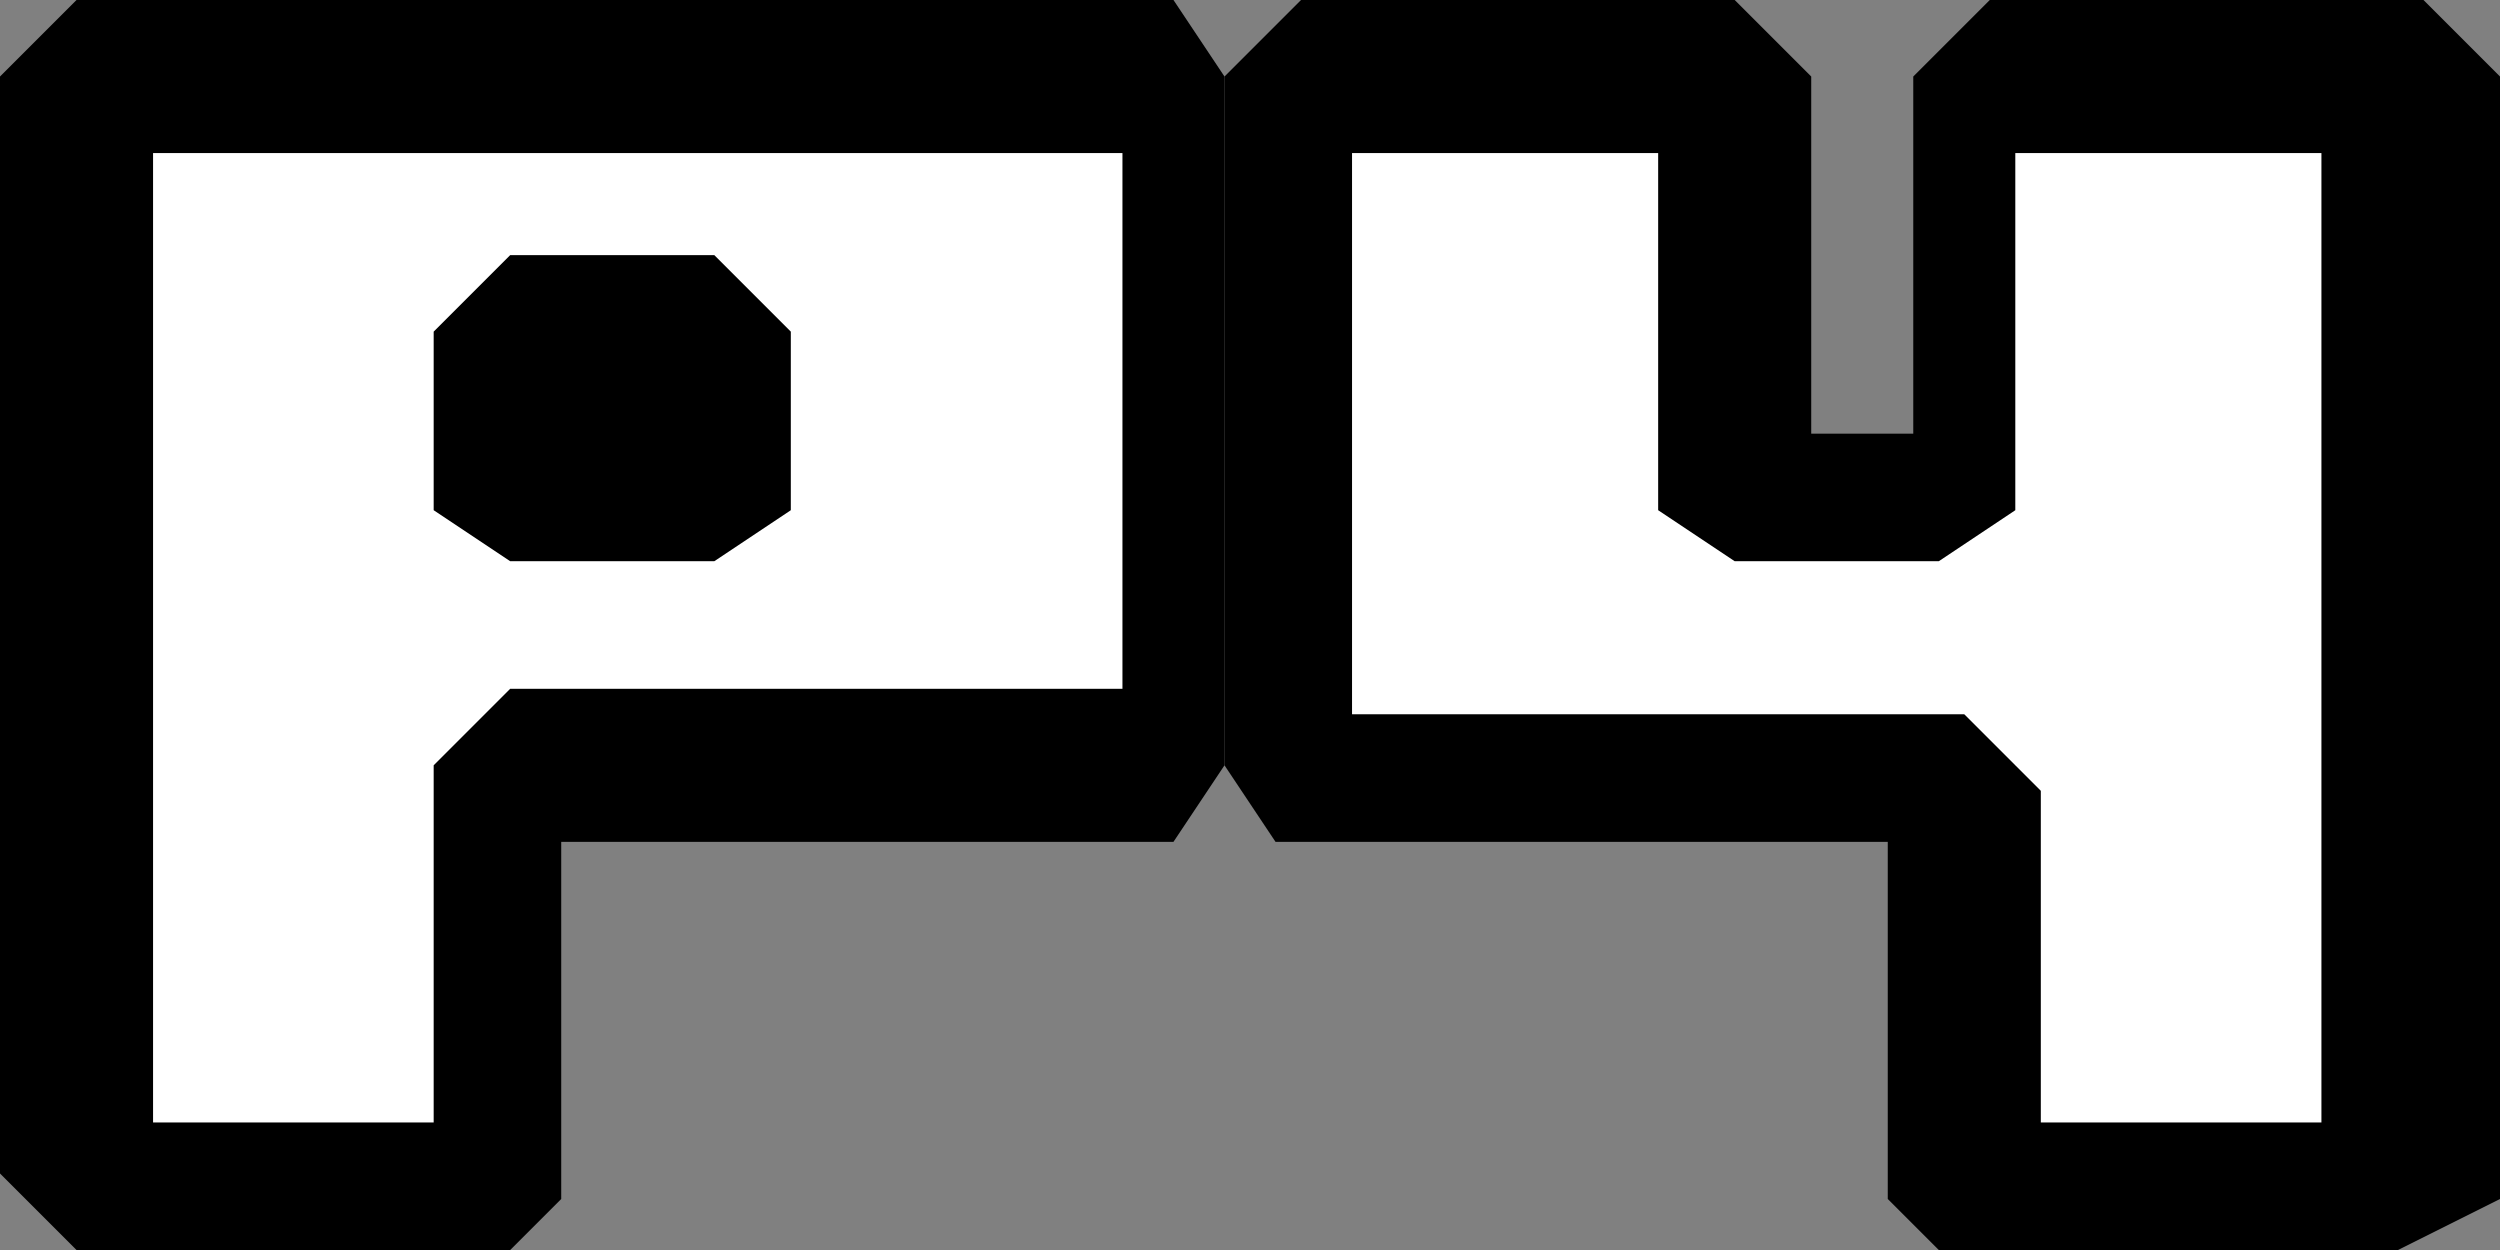 <svg version="1.1" xmlns="http://www.w3.org/2000/svg" xmlns:xlink="http://www.w3.org/1999/xlink" width="9.8" height="4.9"><rect width="100%" height="100%" fill="#808080" stroke="none"/><g transform="translate(-235.2,-177.5)"><g data-paper-data="{&quot;isPaintingLayer&quot;:true}" fill="none" fill-rule="nonzero" stroke="none" stroke-width="1" stroke-linecap="butt" stroke-linejoin="miter" stroke-miterlimit="10" stroke-dasharray="" stroke-dashoffset="0" font-family="none" font-weight="none" font-size="none" text-anchor="none" style="mix-blend-mode: normal"><g data-paper-data="{&quot;origPos&quot;:null}" id="XMLID_5_"><g id="XMLID_6_"><path d="M237.2,180.5v1.7h-1.7v-4.4h4.3v2.7zM237.2,178.8v0.7h0.8v-0.7z" id="XMLID_10_" fill="#ffffff"/><path d="M237.2,182.4h-1.7l-0.3,-0.3v-4.3l0.3,-0.3h4.3l0.2,0.3v2.7l-0.2,0.3h-2.4v1.4zM235.7,181.9h1.2v-1.4l0.3,-0.3h2.4v-2.1h-3.8v3.8zM238,179.7h-0.8l-0.3,-0.2v-0.7l0.3,-0.3h0.8l0.3,0.3v0.7z" id="XMLID_32_" fill="#000000"/></g><g id="XMLID_9_"><path d="M240.2,180.5v-2.7h1.8v1.7h0.9v-1.7h1.7v4.4h-1.8v-1.7z" id="XMLID_2_" fill="#ffffff"/><path d="M244.6,182.4h-1.8l-0.2,-0.2v-1.4h-2.4l-0.2,-0.3v-2.7l0.3,-0.3h1.7l0.3,0.3v1.4h0.4v-1.4l0.3,-0.3h1.7l0.3,0.3v4.4zM243.1,181.9h1.2v-3.8h-1.2v1.4l-0.3,0.2h-0.8l-0.3,-0.2v-1.4h-1.2v2.2h2.4l0.3,0.3v1.3z" id="XMLID_27_" fill="#000000"/></g></g></g></g></svg>